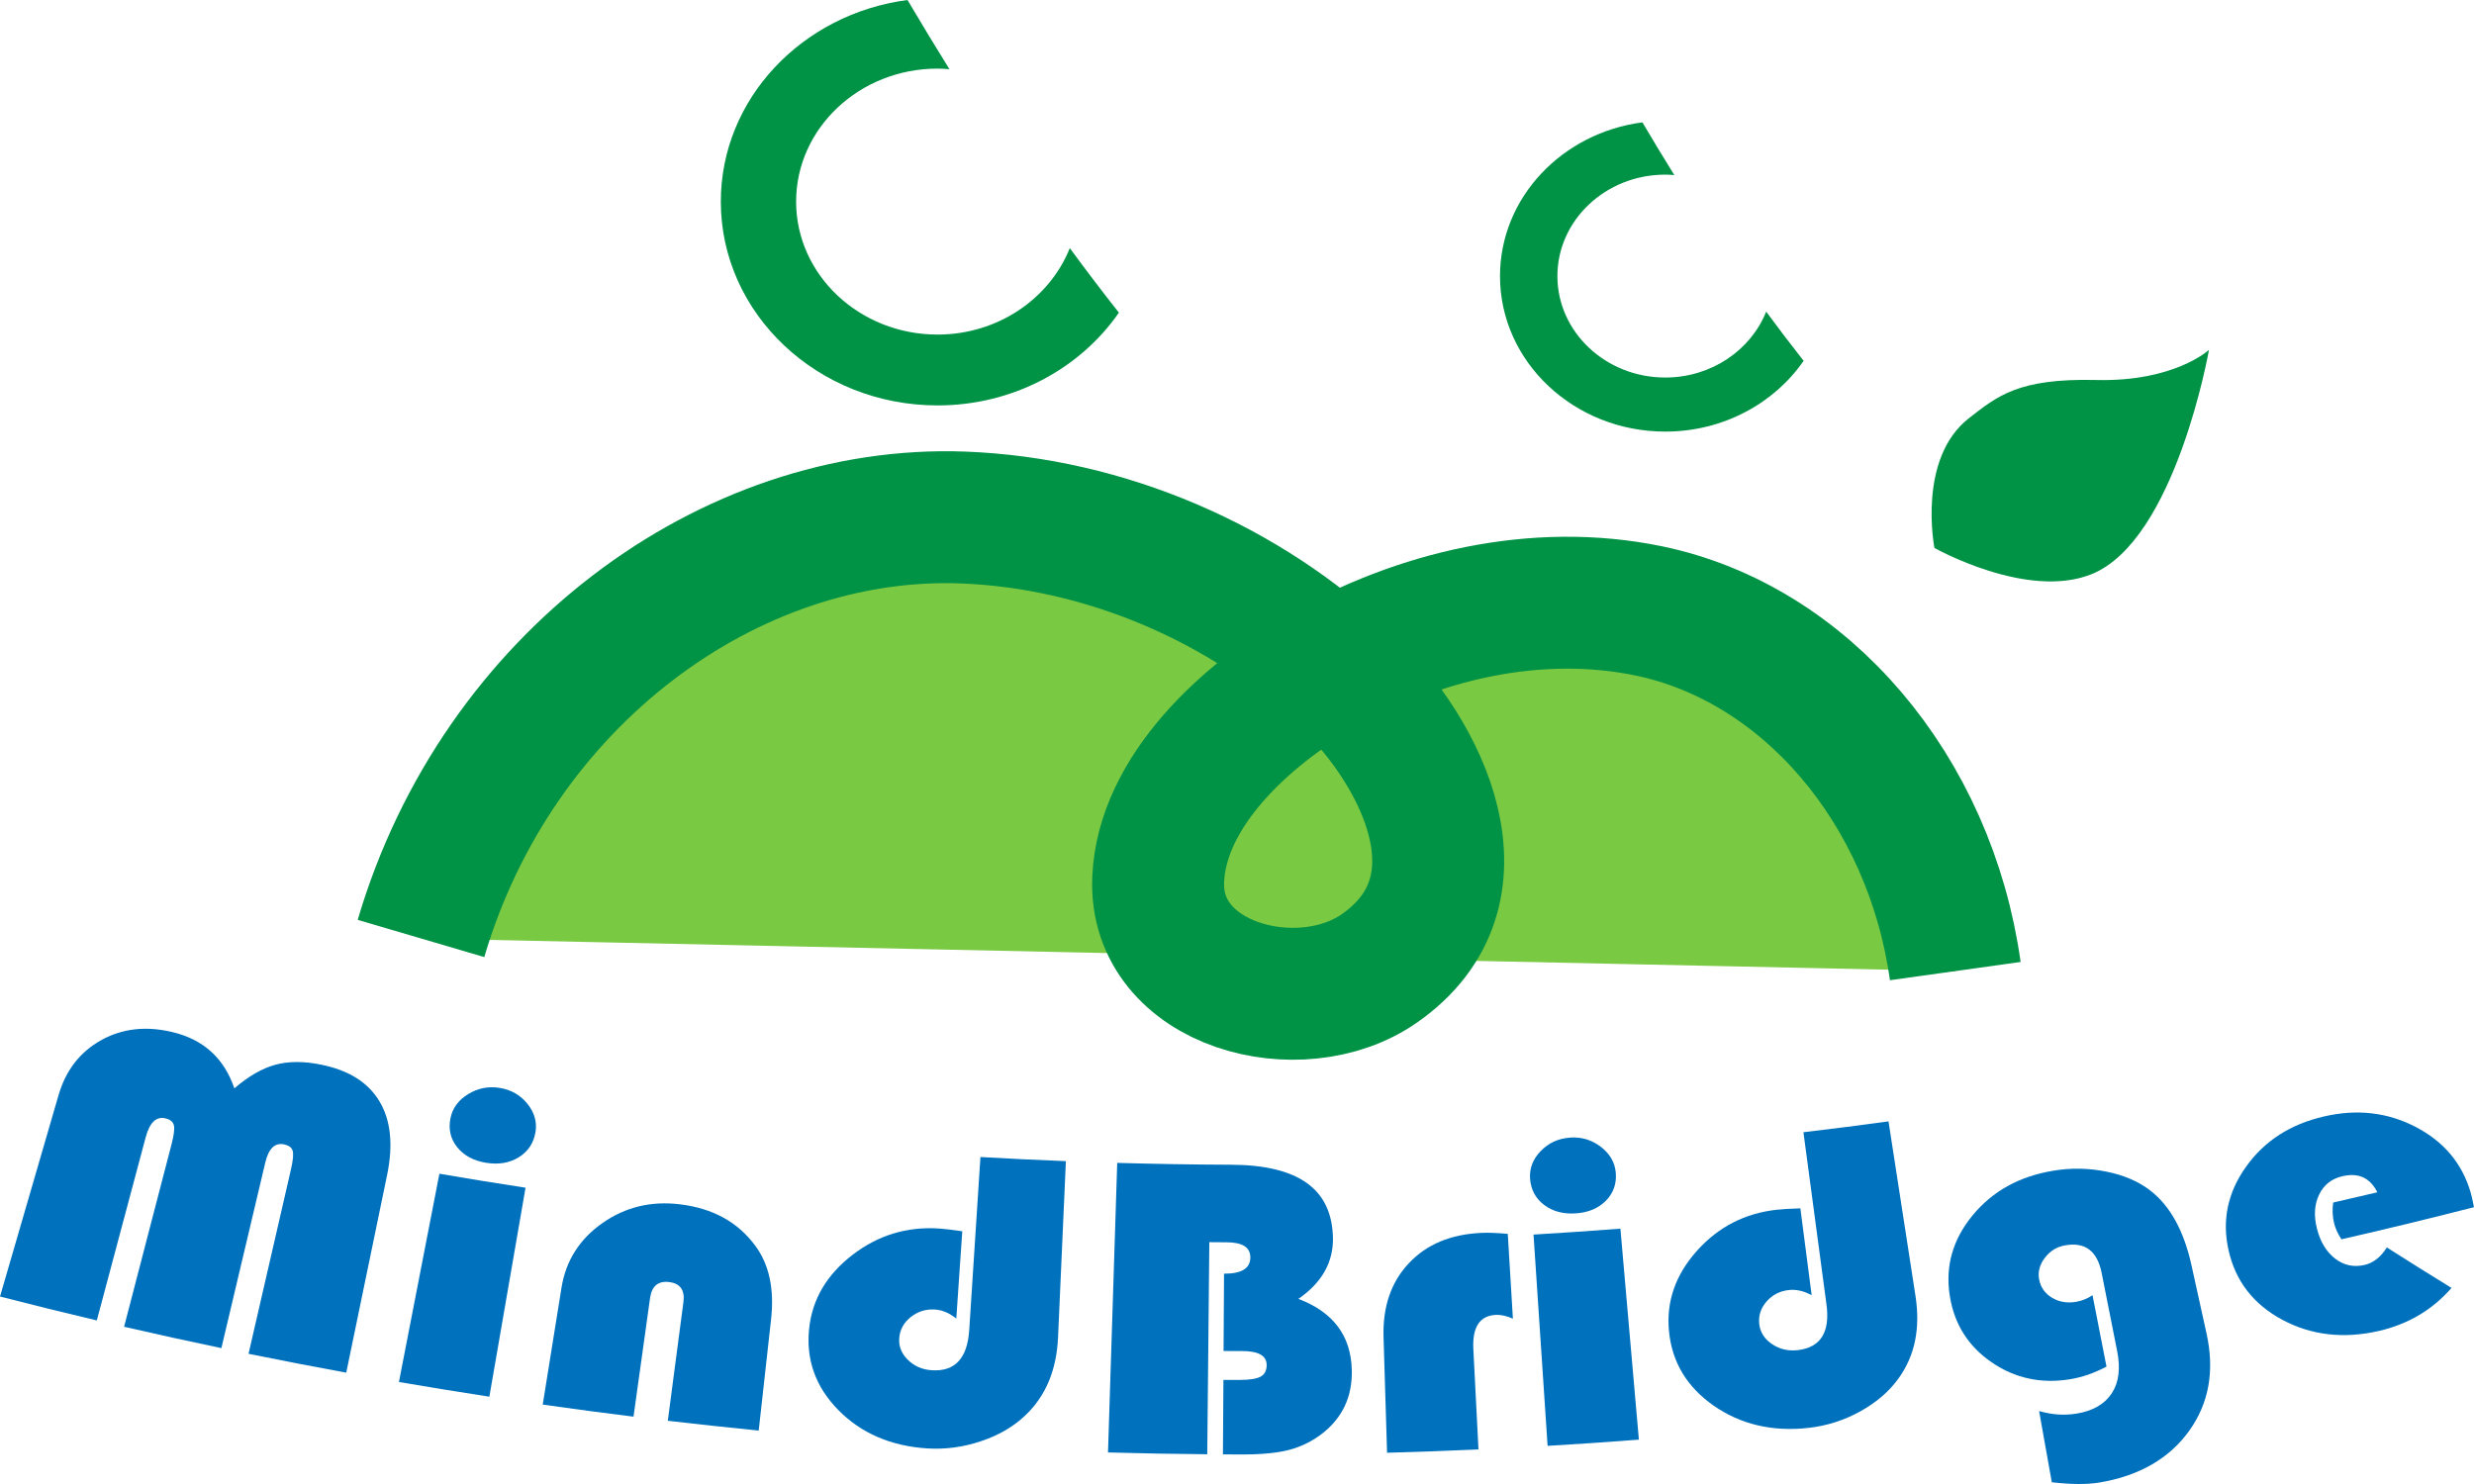 <svg width="150" height="90" viewBox="0 0 150 90" fill="none" xmlns="http://www.w3.org/2000/svg">
<path d="M25.525 56.915C30.15 41.2 44.246 30.859 58.377 31.385C67.041 31.71 75.6 35.44 81.65 41.26C86.317 45.75 90.369 54.017 83.641 58.724C78.802 62.109 69.948 59.773 70.222 53.332C70.449 47.991 75.549 43.35 80.064 40.741C85.926 37.352 93.142 35.638 99.955 37.047C109.465 39.015 117.01 47.868 118.55 58.894" fill="#7AC943"/>
<path d="M25.525 56.915C30.15 41.2 44.246 30.859 58.377 31.385C67.041 31.71 75.6 35.44 81.65 41.26C86.317 45.75 90.369 54.017 83.641 58.724C78.802 62.109 69.948 59.773 70.222 53.332C70.449 47.991 75.549 43.35 80.064 40.741C85.926 37.352 93.142 35.638 99.955 37.047C109.465 39.015 117.01 47.868 118.55 58.894" stroke="#009245" stroke-width="8" stroke-miterlimit="10"/>
<path d="M64.865 15.041C63.645 18.102 60.514 20.291 56.841 20.291C52.115 20.291 48.269 16.672 48.269 12.226C48.269 7.78 52.115 4.161 56.841 4.161C57.085 4.161 57.325 4.177 57.565 4.197C56.706 2.815 55.86 1.417 55.023 0C48.639 0.835 43.704 5.994 43.704 12.226C43.704 19.04 49.595 24.587 56.841 24.587C61.444 24.587 65.496 22.342 67.84 18.961C66.822 17.674 65.833 16.368 64.861 15.045L64.865 15.041Z" fill="#009245"/>
<path d="M107.087 18.894C106.157 21.23 103.767 22.896 100.965 22.896C97.359 22.896 94.426 20.137 94.426 16.744C94.426 13.351 97.359 10.591 100.965 10.591C101.15 10.591 101.335 10.603 101.516 10.619C100.86 9.566 100.216 8.497 99.58 7.42C94.708 8.057 90.946 11.993 90.946 16.748C90.946 21.946 95.44 26.175 100.965 26.175C104.478 26.175 107.567 24.464 109.355 21.883C108.581 20.901 107.824 19.903 107.083 18.898L107.087 18.894Z" fill="#009245"/>
<path d="M0 78.635C1.182 74.561 2.369 70.487 3.551 66.413C3.993 64.897 4.86 63.792 6.135 63.083C7.414 62.374 8.841 62.212 10.436 62.588C12.329 63.036 13.579 64.164 14.21 66.005C15.056 65.277 15.881 64.798 16.684 64.576C17.492 64.354 18.418 64.354 19.47 64.568C21.136 64.904 22.31 65.637 23 66.781C23.691 67.925 23.85 69.414 23.472 71.251C22.647 75.25 21.818 79.249 20.993 83.248C19.016 82.888 17.038 82.503 15.069 82.104C15.927 78.378 16.781 74.652 17.64 70.927C17.766 70.372 17.804 69.996 17.745 69.794C17.69 69.592 17.513 69.466 17.219 69.402C16.663 69.287 16.285 69.656 16.083 70.511C15.195 74.26 14.311 78.01 13.423 81.759C11.454 81.347 9.485 80.916 7.524 80.464C8.487 76.763 9.451 73.061 10.41 69.359C10.549 68.816 10.595 68.444 10.541 68.234C10.486 68.028 10.314 67.89 10.019 67.823C9.468 67.696 9.068 68.084 8.828 68.99C7.844 72.688 6.855 76.382 5.87 80.08C3.909 79.617 1.952 79.134 0 78.631L0 78.635Z" fill="#0071BC"/>
<path d="M31.863 72.035C31.131 76.26 30.403 80.484 29.67 84.705C27.84 84.424 26.014 84.127 24.188 83.814C25.004 79.606 25.82 75.393 26.641 71.184C28.379 71.481 30.121 71.766 31.863 72.031V72.035ZM30.302 65.978C30.992 66.089 31.551 66.413 31.981 66.944C32.406 67.474 32.57 68.052 32.465 68.67C32.351 69.331 32.014 69.838 31.455 70.183C30.895 70.531 30.23 70.642 29.473 70.519C28.711 70.396 28.126 70.08 27.722 69.577C27.318 69.074 27.179 68.488 27.31 67.831C27.428 67.213 27.79 66.722 28.379 66.358C28.972 65.994 29.611 65.867 30.302 65.978Z" fill="#0071BC"/>
<path d="M46.005 86.76C44.167 86.578 42.324 86.379 40.489 86.166C40.804 83.766 41.12 81.371 41.436 78.972C41.532 78.239 41.242 77.835 40.565 77.752C39.9 77.673 39.513 77.998 39.412 78.73C39.079 81.126 38.743 83.521 38.41 85.916C36.576 85.691 34.741 85.445 32.906 85.184C33.285 82.824 33.664 80.464 34.042 78.105C34.307 76.45 35.145 75.143 36.529 74.173C37.914 73.203 39.471 72.827 41.217 73.037C43.216 73.278 44.735 74.11 45.799 75.559C46.633 76.687 46.956 78.172 46.75 80.017C46.502 82.262 46.254 84.507 46.001 86.756L46.005 86.76Z" fill="#0071BC"/>
<path d="M59.445 70.17C61.171 70.269 62.9 70.353 64.625 70.42C64.465 73.983 64.31 77.546 64.15 81.11C64.061 83.074 63.413 84.653 62.172 85.833C61.461 86.514 60.565 87.041 59.487 87.401C58.414 87.765 57.316 87.912 56.209 87.841C54.005 87.698 52.199 86.914 50.823 85.509C49.443 84.103 48.867 82.46 49.056 80.599C49.241 78.794 50.129 77.305 51.686 76.105C53.247 74.906 54.985 74.379 56.938 74.506C57.249 74.526 57.716 74.581 58.343 74.672C58.221 76.438 58.103 78.2 57.981 79.966C57.56 79.629 57.131 79.447 56.693 79.419C56.138 79.384 55.65 79.534 55.225 79.871C54.8 80.207 54.564 80.631 54.522 81.145C54.48 81.64 54.653 82.084 55.044 82.468C55.431 82.852 55.919 83.066 56.5 83.101C57.897 83.192 58.654 82.377 58.764 80.67C58.991 77.17 59.218 73.67 59.445 70.17Z" fill="#0071BC"/>
<path d="M67.743 70.526C70.036 70.59 72.325 70.629 74.618 70.637C78.687 70.649 80.753 72.082 80.817 75.064C80.846 76.54 80.156 77.784 78.725 78.773C80.821 79.569 81.911 80.995 81.961 83.089C81.999 84.692 81.401 85.987 80.147 86.957C79.533 87.42 78.873 87.745 78.161 87.931C77.45 88.117 76.495 88.212 75.287 88.208C74.909 88.208 74.526 88.208 74.147 88.204C74.155 86.7 74.164 85.191 74.177 83.687C74.513 83.687 74.846 83.687 75.182 83.687C75.775 83.687 76.192 83.62 76.436 83.485C76.68 83.35 76.798 83.117 76.798 82.784C76.798 82.218 76.302 81.937 75.317 81.937C74.938 81.937 74.564 81.937 74.185 81.933C74.193 80.369 74.206 78.809 74.214 77.245C75.279 77.249 75.809 76.92 75.809 76.259C75.809 75.65 75.334 75.345 74.383 75.341C74.029 75.341 73.676 75.337 73.322 75.333C73.28 79.621 73.238 83.909 73.196 88.196C71.189 88.181 69.182 88.141 67.179 88.086C67.364 82.23 67.553 76.374 67.738 70.518L67.743 70.526Z" fill="#0071BC"/>
<path d="M91.417 74.83C91.522 76.544 91.623 78.259 91.728 79.973C91.341 79.803 90.996 79.728 90.693 79.743C89.717 79.791 89.263 80.484 89.33 81.818C89.435 83.845 89.536 85.872 89.641 87.903C87.794 87.987 85.947 88.054 84.099 88.105C84.028 85.766 83.956 83.43 83.885 81.09C83.83 79.237 84.348 77.744 85.425 76.604C86.502 75.463 87.954 74.858 89.805 74.771C90.218 74.751 90.756 74.771 91.421 74.83H91.417Z" fill="#0071BC"/>
<path d="M98.246 74.514C98.621 78.778 98.991 83.042 99.366 87.31C97.523 87.453 95.68 87.579 93.832 87.686C93.546 83.414 93.26 79.146 92.978 74.874C94.737 74.771 96.492 74.648 98.251 74.514H98.246ZM95.187 68.991C95.886 68.943 96.508 69.129 97.056 69.549C97.603 69.969 97.91 70.491 97.965 71.113C98.023 71.782 97.826 72.348 97.375 72.811C96.921 73.275 96.311 73.536 95.545 73.587C94.779 73.639 94.131 73.465 93.614 73.069C93.092 72.673 92.814 72.134 92.768 71.469C92.726 70.844 92.949 70.285 93.424 69.798C93.904 69.307 94.489 69.042 95.187 68.995V68.991Z" fill="#0071BC"/>
<path d="M109.35 68.666C111.067 68.464 112.784 68.242 114.501 68.008C115.048 71.536 115.59 75.068 116.137 78.596C116.44 80.54 116.108 82.207 115.119 83.584C114.551 84.38 113.773 85.049 112.788 85.596C111.803 86.142 110.751 86.475 109.649 86.597C107.452 86.843 105.525 86.383 103.892 85.243C102.26 84.099 101.368 82.587 101.191 80.726C101.018 78.92 101.595 77.301 102.891 75.852C104.191 74.403 105.794 73.579 107.743 73.365C108.05 73.33 108.521 73.306 109.157 73.282C109.384 75.036 109.615 76.794 109.842 78.548C109.363 78.291 108.904 78.188 108.466 78.235C107.915 78.295 107.461 78.528 107.107 78.932C106.754 79.336 106.607 79.795 106.665 80.306C106.724 80.801 106.981 81.205 107.436 81.514C107.894 81.822 108.412 81.949 108.992 81.882C110.385 81.727 110.97 80.793 110.739 79.099C110.272 75.618 109.809 72.138 109.342 68.662L109.35 68.666Z" fill="#0071BC"/>
<path d="M126.868 78.536C127.15 79.985 127.436 81.431 127.718 82.88C126.978 83.272 126.25 83.525 125.526 83.644C123.759 83.937 122.155 83.588 120.741 82.61C119.323 81.632 118.49 80.294 118.221 78.615C117.926 76.798 118.398 75.167 119.601 73.706C120.805 72.245 122.416 71.35 124.457 71.006C125.543 70.82 126.624 70.836 127.697 71.053C128.774 71.267 129.666 71.651 130.382 72.209C131.573 73.132 132.406 74.632 132.869 76.727C133.172 78.105 133.475 79.483 133.782 80.864C134.278 83.109 133.942 85.077 132.742 86.76C131.543 88.442 129.713 89.504 127.289 89.911C126.548 90.034 125.585 90.03 124.402 89.895C124.146 88.454 123.889 87.017 123.632 85.576C124.411 85.802 125.168 85.853 125.905 85.73C126.898 85.568 127.609 85.152 128.038 84.499C128.467 83.846 128.572 82.995 128.366 81.945C128.051 80.362 127.735 78.782 127.424 77.198C127.159 75.872 126.426 75.317 125.227 75.523C124.718 75.61 124.301 75.86 123.986 76.276C123.666 76.691 123.548 77.127 123.632 77.582C123.721 78.065 123.977 78.437 124.407 78.699C124.836 78.96 125.324 79.043 125.871 78.952C126.237 78.889 126.569 78.754 126.877 78.544L126.868 78.536Z" fill="#0071BC"/>
<path d="M150 73.212C147.328 73.897 144.652 74.546 141.963 75.16C141.748 74.827 141.601 74.514 141.525 74.213C141.42 73.798 141.399 73.366 141.462 72.931C142.354 72.729 143.247 72.519 144.139 72.309C143.701 71.43 142.998 71.105 142.018 71.335C141.366 71.485 140.899 71.854 140.612 72.444C140.326 73.034 140.28 73.715 140.473 74.495C140.675 75.306 141.046 75.916 141.576 76.328C142.106 76.739 142.704 76.866 143.36 76.716C143.895 76.593 144.349 76.24 144.715 75.654C146.011 76.482 147.32 77.298 148.637 78.109C147.48 79.436 146.007 80.307 144.248 80.715C142.098 81.209 140.128 80.98 138.378 80.041C136.623 79.099 135.546 77.698 135.125 75.849C134.704 74.011 135.066 72.313 136.186 70.749C137.301 69.185 138.87 68.18 140.911 67.708C142.906 67.249 144.74 67.455 146.449 68.338C148.157 69.221 149.285 70.547 149.802 72.337C149.857 72.519 149.92 72.812 150 73.22V73.212Z" fill="#0071BC"/>
<path d="M117.286 33.23C117.286 33.23 122.9 36.399 126.812 34.822C131.904 32.769 133.932 21.217 133.932 21.217C133.932 21.217 131.849 23.161 127.098 23.046C122.347 22.93 121.09 24.038 119.394 25.349C116.22 27.802 117.286 33.23 117.286 33.23Z" fill="#009245"/>
</svg>
